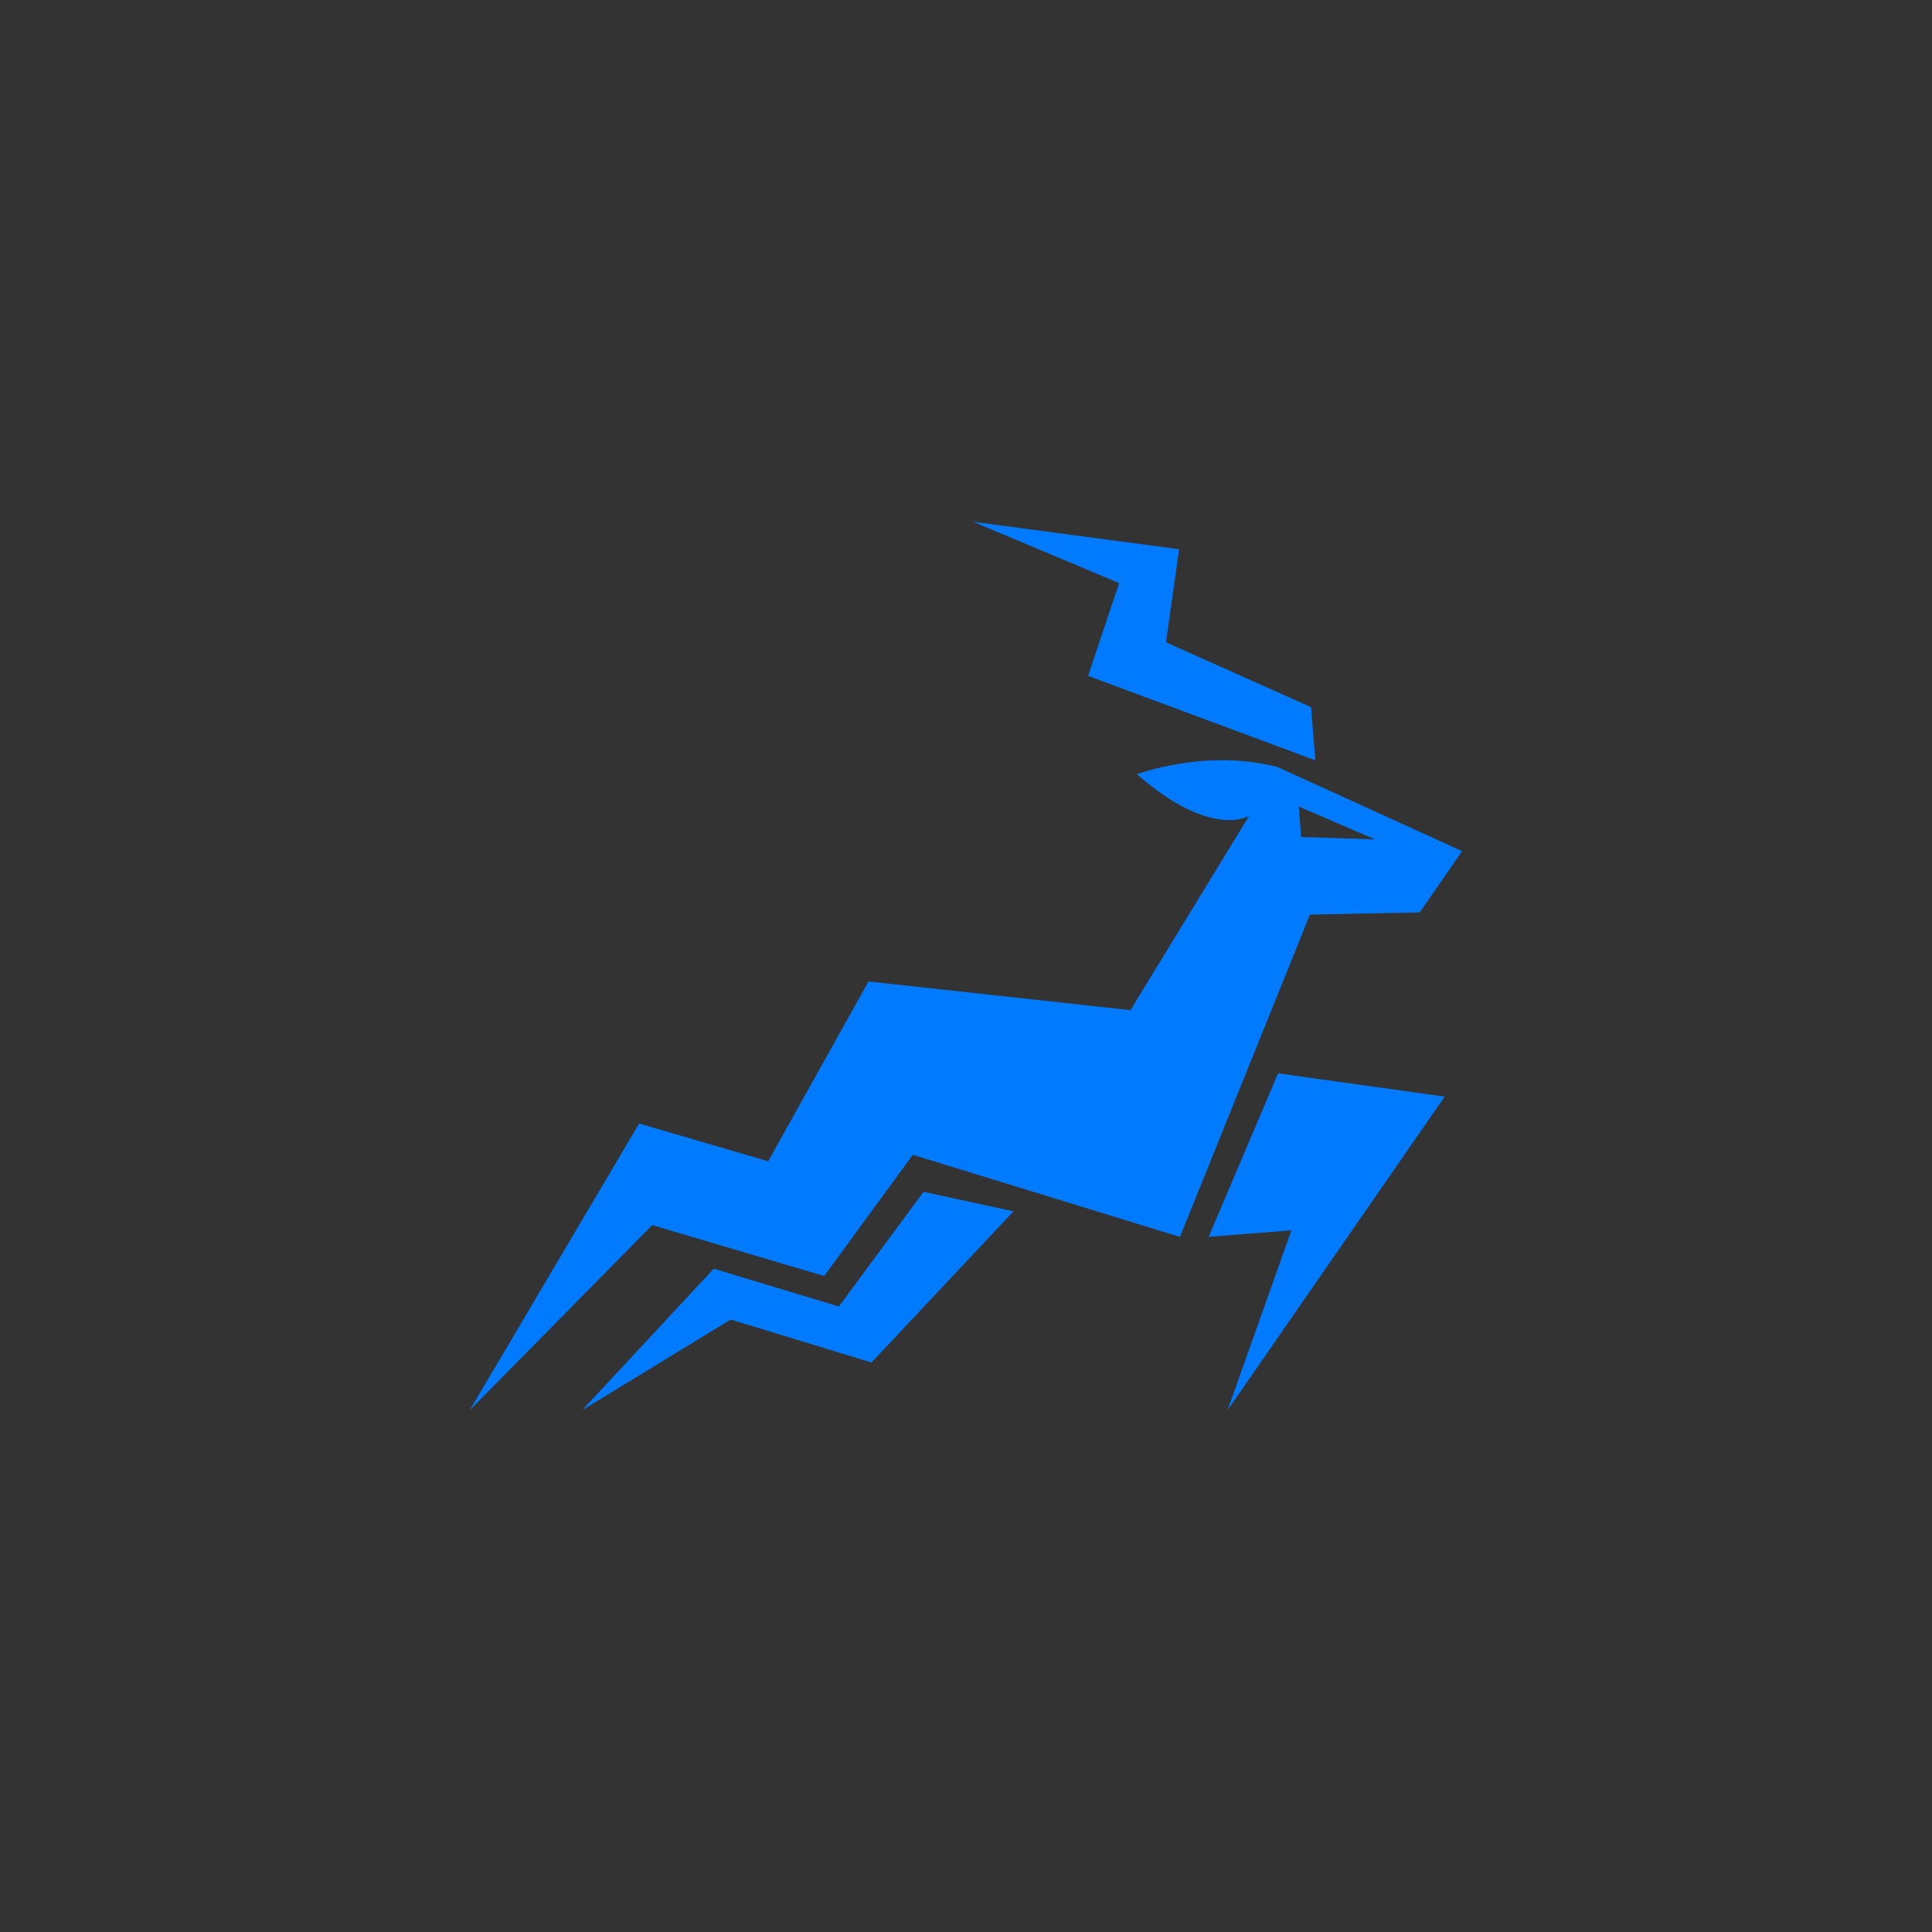<svg xmlns="http://www.w3.org/2000/svg" xmlns:xlink="http://www.w3.org/1999/xlink" width="500" zoomAndPan="magnify" viewBox="0 0 375 375" height="500" preserveAspectRatio="xMidYMid meet" version="1.0"><rect x="0" y="0" width="375" height="375" fill="#333333" stroke="none"/><defs><clipPath id="e7c6373971"><path d="M 187.5 198.371 L 204.215 198.371 L 204.215 215.09 L 187.5 215.09 Z M 187.5 198.371 " clip-rule="nonzero"/></clipPath><clipPath id="f215133289"><path d="M 195.859 198.371 C 191.242 198.371 187.5 202.113 187.5 206.73 C 187.5 211.348 191.242 215.09 195.859 215.09 C 200.473 215.09 204.215 211.348 204.215 206.73 C 204.215 202.113 200.473 198.371 195.859 198.371 Z M 195.859 198.371 " clip-rule="nonzero"/></clipPath><clipPath id="e524b7c89e"><path d="M 91.172 101.285 L 283.922 101.285 L 283.922 273.785 L 91.172 273.785 Z M 91.172 101.285 " clip-rule="nonzero"/></clipPath></defs><g clip-path="url(#e7c6373971)"><g clip-path="url(#f215133289)"><path fill="#ffffff" d="M 187.5 198.371 L 204.215 198.371 L 204.215 215.09 L 187.5 215.09 Z M 187.5 198.371 " fill-opacity="1" fill-rule="nonzero"/></g></g><g clip-path="url(#e524b7c89e)"><path fill="#007bff" d="M 229.031 240.082 L 177.176 224.145 L 159.977 247.672 L 126.594 237.801 L 91.176 273.719 L 124.059 218.07 L 149.102 225.406 L 168.578 190.504 L 219.422 196.07 L 242.441 158.383 C 242.441 158.383 235.109 162.93 220.688 150.285 C 220.688 150.285 234.094 145.223 248.004 148.891 L 283.793 165.207 L 275.574 177.098 L 254.254 177.523 Z M 248.074 208.336 L 234.602 240.07 L 250.664 238.805 L 238.27 273.719 L 280.41 212.852 Z M 179.266 231.328 L 162.824 253.59 L 138.543 246.254 L 112.996 273.719 L 141.836 256.121 L 169.148 264.465 L 196.723 235.125 Z M 255.301 147.574 L 254.477 137.258 L 226.316 124.672 L 228.863 106.602 L 188.902 101.285 L 217.23 113.18 L 211.195 131.184 Z M 252.551 162.461 L 266.879 162.926 L 252.082 156.539 Z M 252.551 162.461 " fill-opacity="1" fill-rule="evenodd"/></g></svg>